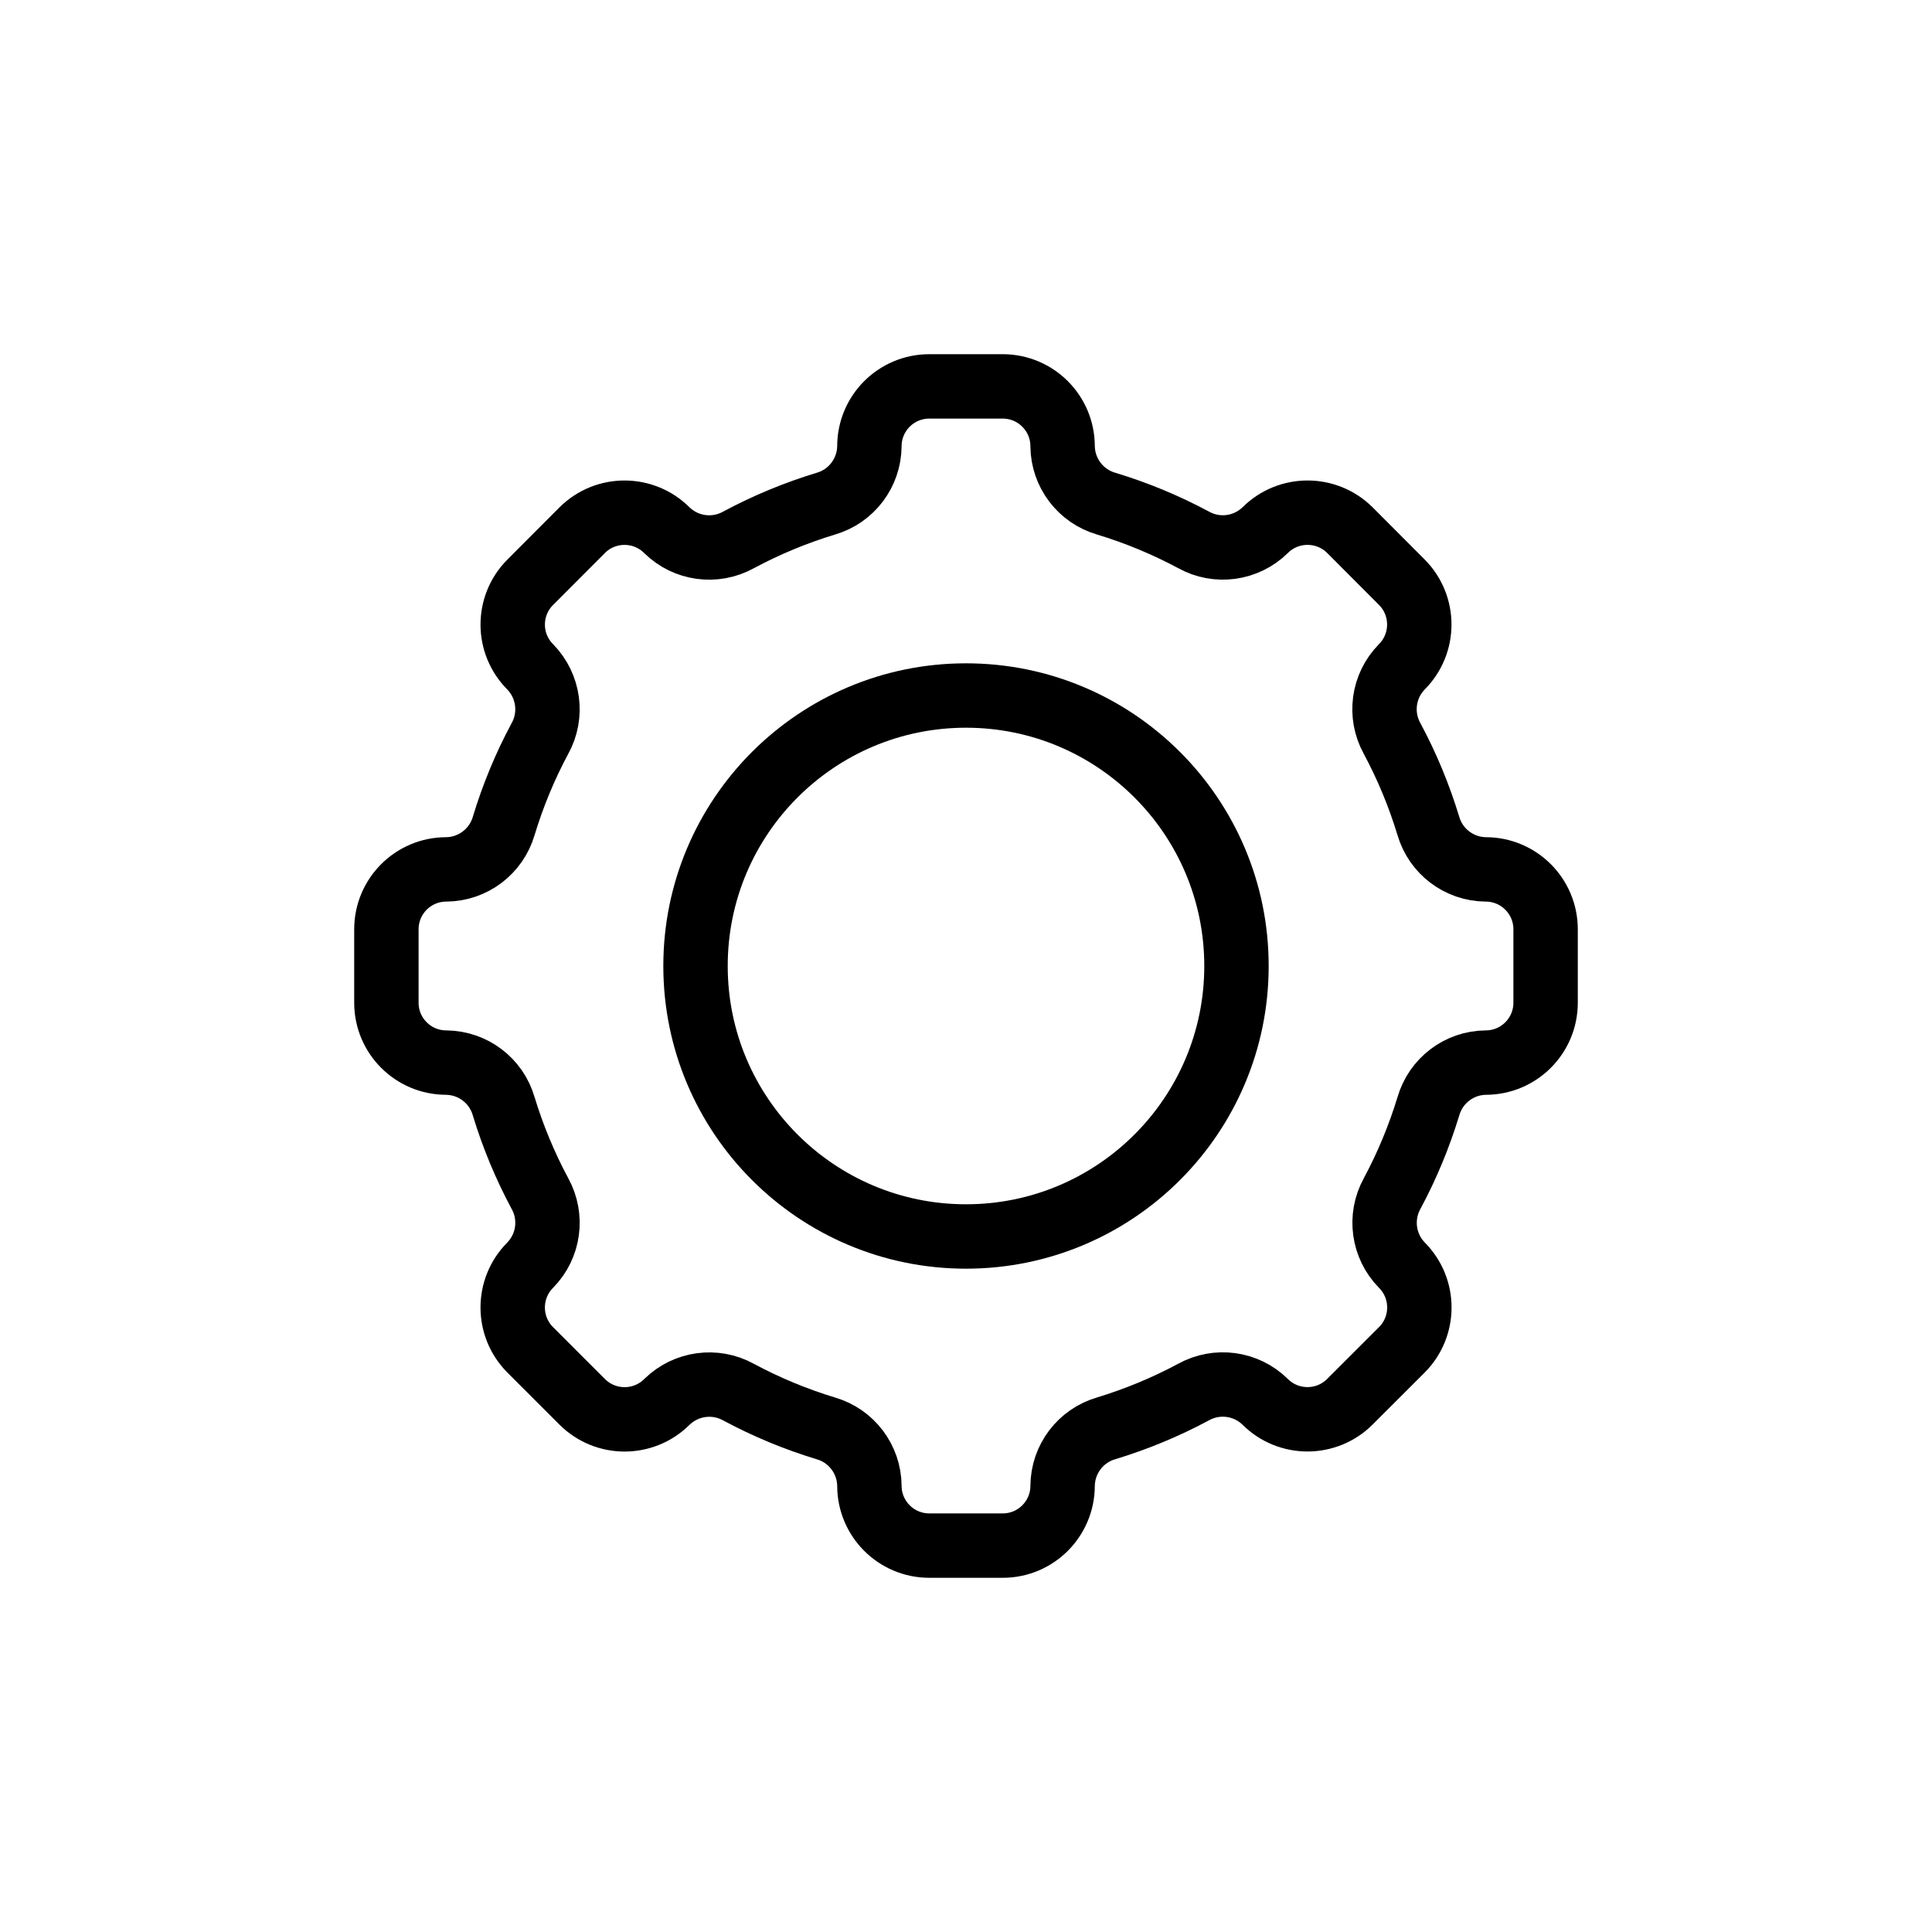 <svg xmlns="http://www.w3.org/2000/svg" width="30" height="30" viewBox="0 0 30 30">
    <g fill="none" fill-rule="evenodd" stroke="#000" stroke-linecap="round" stroke-linejoin="round" transform="translate(6 6)">
        <circle cx="9" cy="9" r="4.2"/>
        <path d="M17.072 7.5c-.415-.004-.778-.279-.893-.677-.143-.47-.331-.924-.563-1.356-.201-.364-.14-.816.152-1.113.361-.363.361-.95 0-1.313l-.808-.81c-.363-.36-.95-.36-1.313 0-.297.292-.75.354-1.113.152-.432-.231-.886-.42-1.356-.562-.398-.115-.674-.478-.678-.893-.001-.512-.416-.927-.928-.928H8.428c-.512.001-.927.416-.928.928-.004.415-.279.778-.677.893-.47.143-.924.331-1.356.563-.364.201-.816.14-1.113-.152-.363-.361-.95-.361-1.313 0l-.808.81c-.362.363-.362.95 0 1.313.29.297.352.75.151 1.113-.232.432-.42.886-.562 1.356-.116.398-.48.673-.894.676-.512.001-.927.416-.928.928v1.143c0 .513.416.928.928.929.415.004.778.279.893.677.143.47.331.924.563 1.356.201.364.14.816-.152 1.113-.361.363-.361.95 0 1.313l.81.81c.363.361.95.361 1.313 0 .297-.291.75-.353 1.113-.152.432.232.886.42 1.356.563.397.115.672.478.676.892.001.512.416.927.928.928h1.143c.513 0 .928-.416.929-.928.004-.415.279-.778.677-.893.47-.143.924-.331 1.356-.563.364-.201.816-.14 1.113.152.363.361.95.361 1.313 0l.81-.809c.361-.363.361-.95 0-1.313-.291-.296-.353-.749-.152-1.113.232-.432.42-.886.563-1.355.115-.398.477-.674.892-.678.512-.001.927-.416.928-.928V8.428c-.001-.512-.416-.927-.928-.928z"/>
    </g>
</svg>
